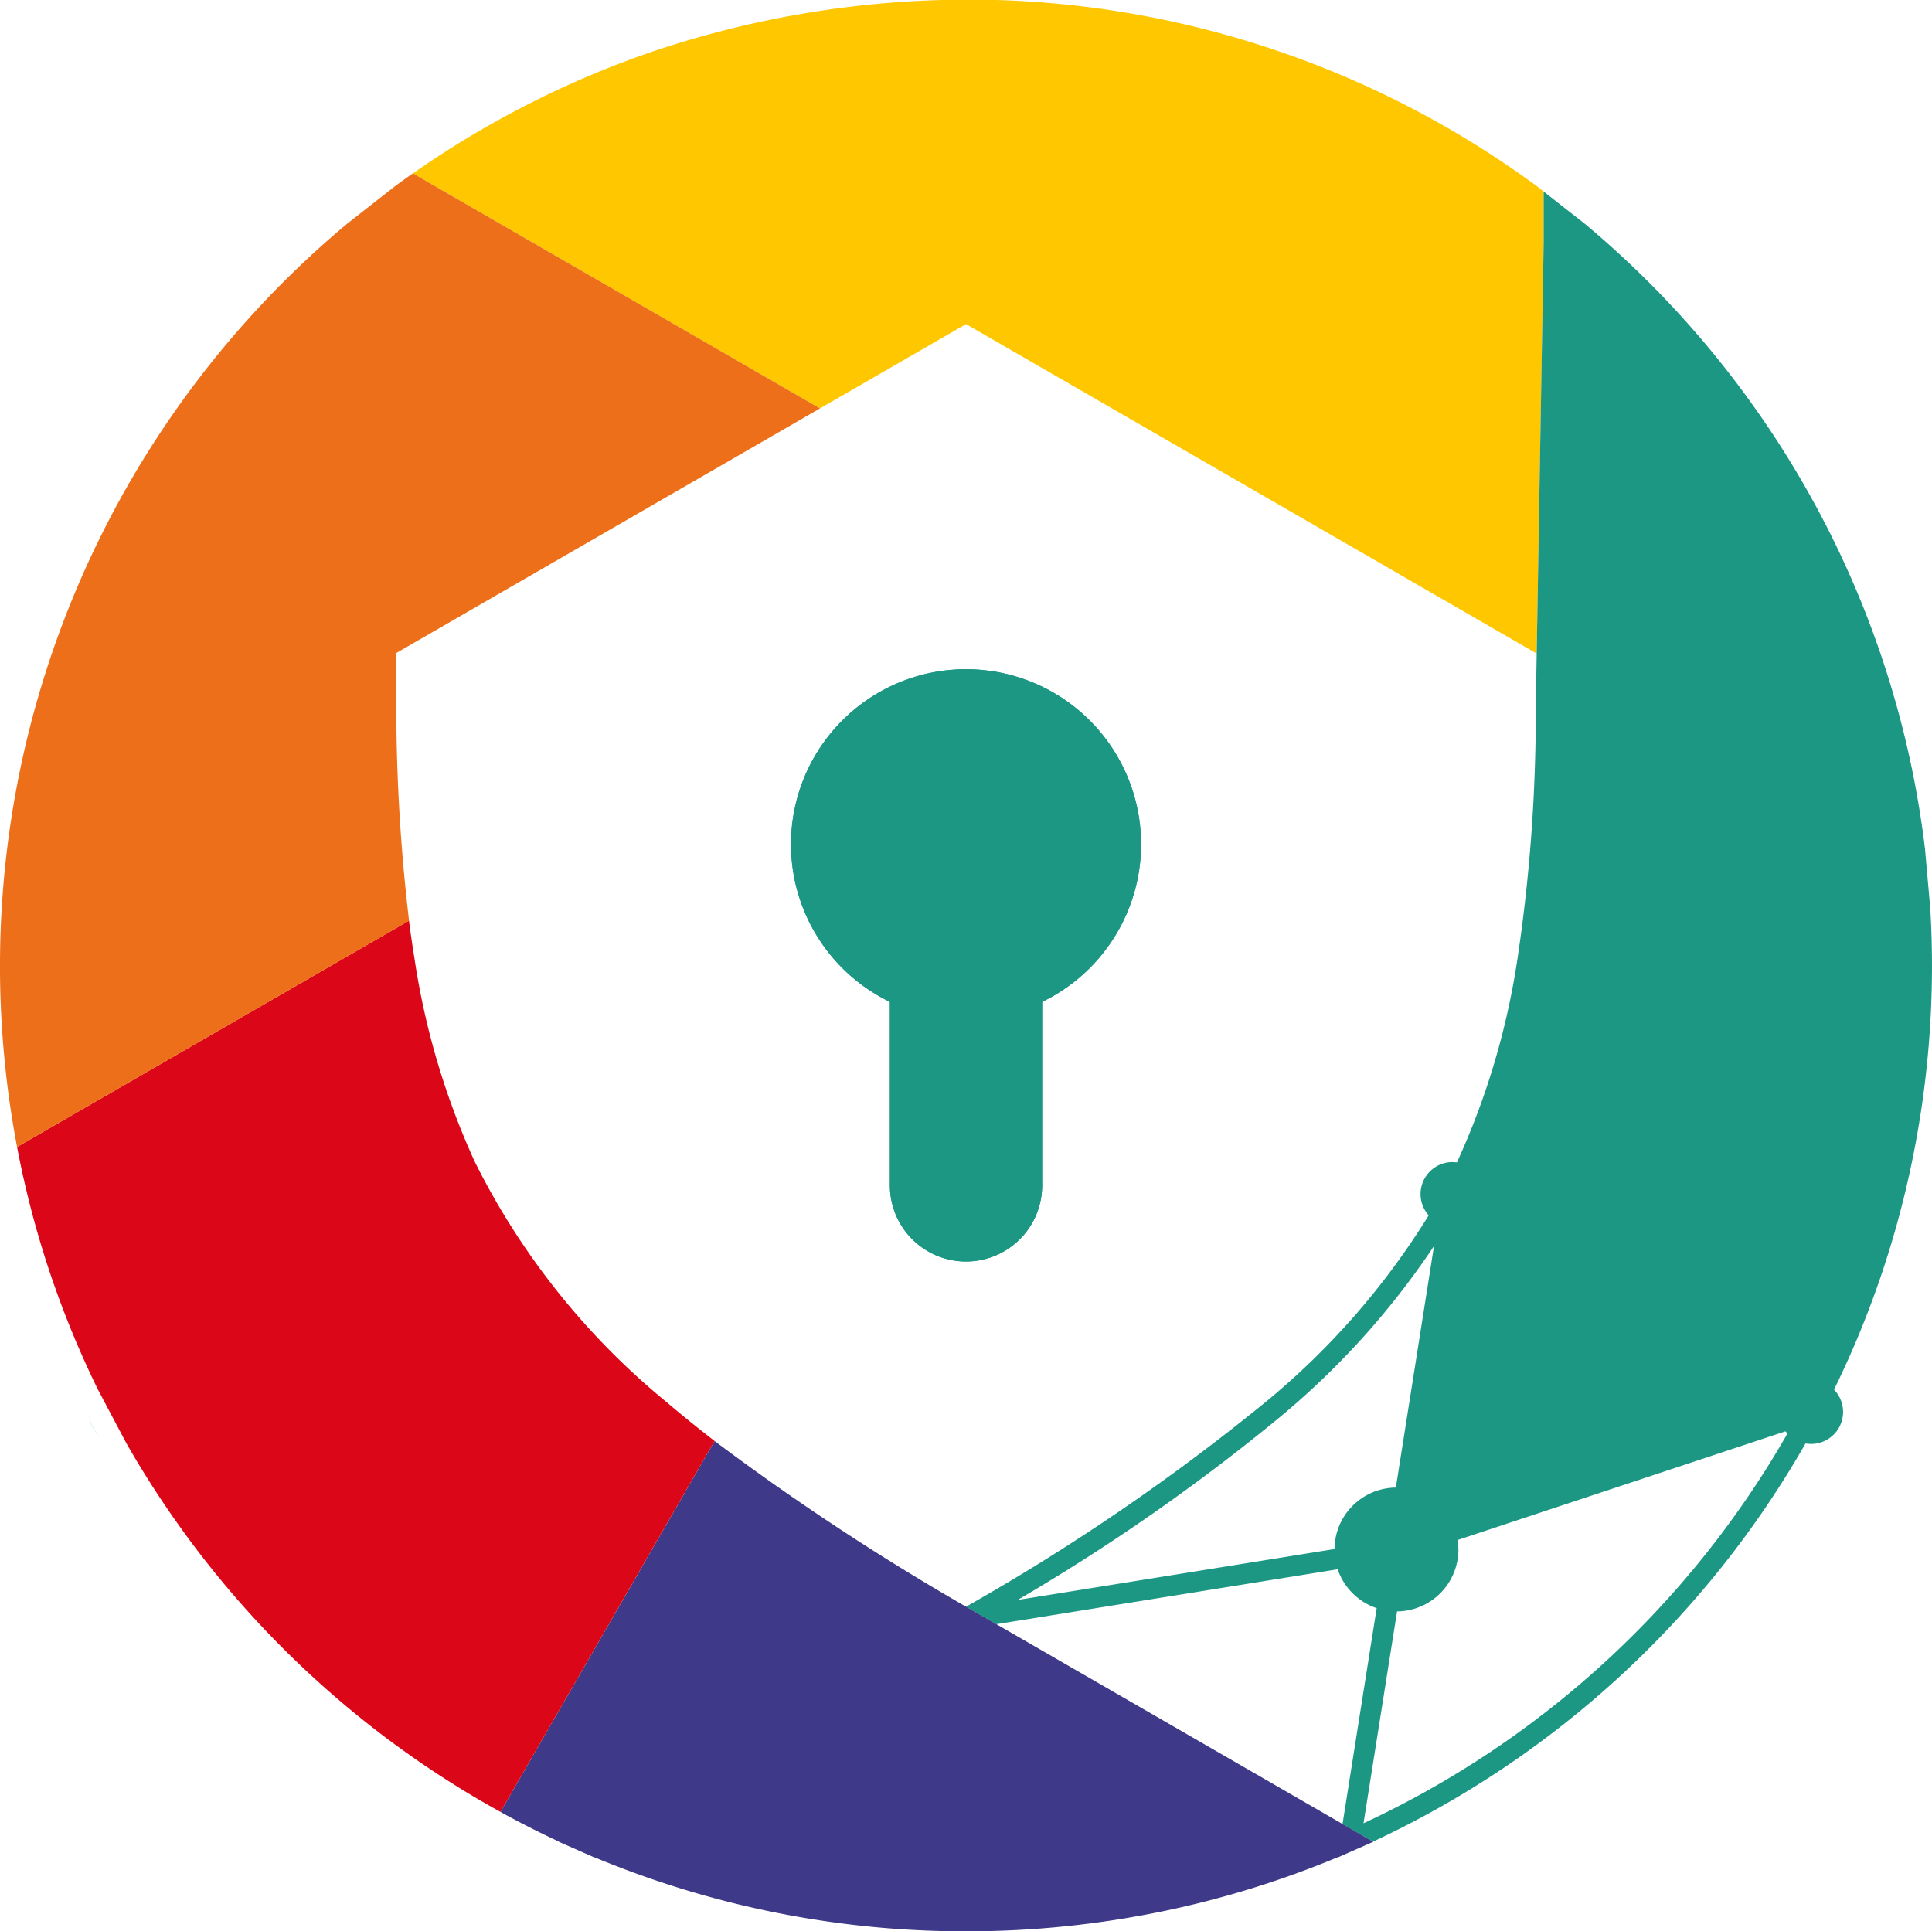 <svg id="Groupe_55" data-name="Groupe 55" xmlns="http://www.w3.org/2000/svg" xmlns:xlink="http://www.w3.org/1999/xlink" width="115.158" height="115.128" viewBox="0 0 115.158 115.128">
  <defs>
    <clipPath id="clip-path">
      <rect id="Rectangle_5" data-name="Rectangle 5" width="115.158" height="115.128" fill="none"/>
    </clipPath>
  </defs>
  <g id="Groupe_6" data-name="Groupe 6" clip-path="url(#clip-path)">
    <path id="Tracé_3" data-name="Tracé 3" d="M97.845,17.489l10.65,6.149,1.229.709,7.45-4.3,1.256-.725,1.256.725,29.852,17.235,2.908,1.679v-.009l.418-24.484V11.42l-.417-.327A57.3,57.3,0,0,0,120.244,0,59.115,59.115,0,0,0,99.671,3.1,57.392,57.392,0,0,0,85.462,10.34l1.179.681,4.806,2.774Z" transform="translate(-60.85)" fill="#ffc700" fill-rule="evenodd"/>
    <path id="Tracé_4" data-name="Tracé 4" d="M89.443,120.6a3.716,3.716,0,0,0-.042-.564l19.544-6.479.113.134a56.581,56.581,0,0,1-25.268,23.232l2-12.63a3.693,3.693,0,0,0,3.656-3.693m-26.273,3.01a118.763,118.763,0,0,0,15.618-10.888,47.379,47.379,0,0,0,9.2-10.21l-2.274,14.4a3.693,3.693,0,0,0-3.656,3.664Zm-55.345-11a1.9,1.9,0,0,0,.642,1.232,1.989,1.989,0,0,1-.642-1.232m-4.293-16,1.13-.653h0ZM94.056,70.449a98.882,98.882,0,0,1-1.085,14.907,45.16,45.16,0,0,1-3.613,12.17l-.261-.018a1.906,1.906,0,0,0-1.423,3.176,44.9,44.9,0,0,1-9.687,11.1,127.213,127.213,0,0,1-17.893,12.229l1.807,1.042,20.348-3.273a3.7,3.7,0,0,0,2.325,2.317l-2.036,12.871,1.816,1.048a57.839,57.839,0,0,0,25.782-23.737,1.967,1.967,0,0,0,.331.029,1.907,1.907,0,0,0,1.367-3.237,57.046,57.046,0,0,0,4.153-11.408,57.714,57.714,0,0,0,1.686-13.88q0-1.239-.059-2.571l-.037-.757-.319-3.616A57.206,57.206,0,0,0,110.7,58.306a57.817,57.817,0,0,0-13.733-16.74l-2.44-1.911V42.7ZM35.443,130.88l.976-1.69h0Z" transform="translate(-2.516 -28.234)" fill="#1b9784" fill-rule="evenodd"/>
    <path id="Tracé_5" data-name="Tracé 5" d="M111.7,306.343l-4.043,7-.976,1.692-2.481,4.3-.617,1.069q1.711.943,3.489,1.771l-.014.007.807.355.591.261.747.328,0-.013a57.42,57.42,0,0,0,22.132,4.408,57.818,57.818,0,0,0,11.853-1.222,57.236,57.236,0,0,0,10.277-3.186l0,.013.747-.328.591-.261.806-.355-.013-.007-1.815-1.048L133.139,309.21l-1.807-1.043a147.047,147.047,0,0,1-14.986-9.874l-.62,1.075-3.369,5.835Z" transform="translate(-73.753 -212.391)" fill="#3e3988" fill-rule="evenodd"/>
    <path id="Tracé_6" data-name="Tracé 6" d="M169.608,158.361V169.3a4.538,4.538,0,1,0,9.076,0V158.361a10.434,10.434,0,0,0-4.538-19.829h0a10.434,10.434,0,0,0-4.537,19.829" transform="translate(-116.566 -98.637)" fill="#1b9784" fill-rule="evenodd"/>
    <path id="Tracé_7" data-name="Tracé 7" d="M25.74,191.252l-9.3,5.367-6.223,3.594L4.663,203.42l-1.13.653q.294,1.544.668,3.057a57.119,57.119,0,0,0,4.153,11.408l1.7,3.208a57.888,57.888,0,0,0,22.293,21.966l.617-1.069,2.481-4.3.976-1.691.09-.153.144-.25.283-.491.139-.242.138-.239.136-.236.135-.234.134-.232,6.869-11.9.62-1.075q-1.527-1.178-2.907-2.355a43.656,43.656,0,0,1-11.371-14.257,45.149,45.149,0,0,1-3.613-12.17q-.178-1.1-.325-2.236Z" transform="translate(-2.516 -135.701)" fill="#db0617" fill-rule="evenodd"/>
    <path id="Tracé_8" data-name="Tracé 8" d="M25.79,36.584,24.611,35.9q-.53.371-1.051.753L20.7,38.895A57.657,57.657,0,0,0,1.017,93.936l1.131-.653,5.558-3.209,6.223-3.593,9.3-5.367,1.153-.665a109.043,109.043,0,0,1-.76-12.671V64.492l2.853-1.647,22.4-12.934L47.644,49.2l-10.65-6.149-6.4-3.694Z" transform="translate(0 -25.564)" fill="#ee6f19" fill-rule="evenodd"/>
    <path id="Tracé_9" data-name="Tracé 9" d="M169.608,158.361V169.3a4.538,4.538,0,1,0,9.076,0V158.361a10.434,10.434,0,0,0-4.538-19.829h0a10.434,10.434,0,0,0-4.537,19.829" transform="translate(-116.566 -98.637)" fill="#1b9784" fill-rule="evenodd"/>
  </g>
</svg>
